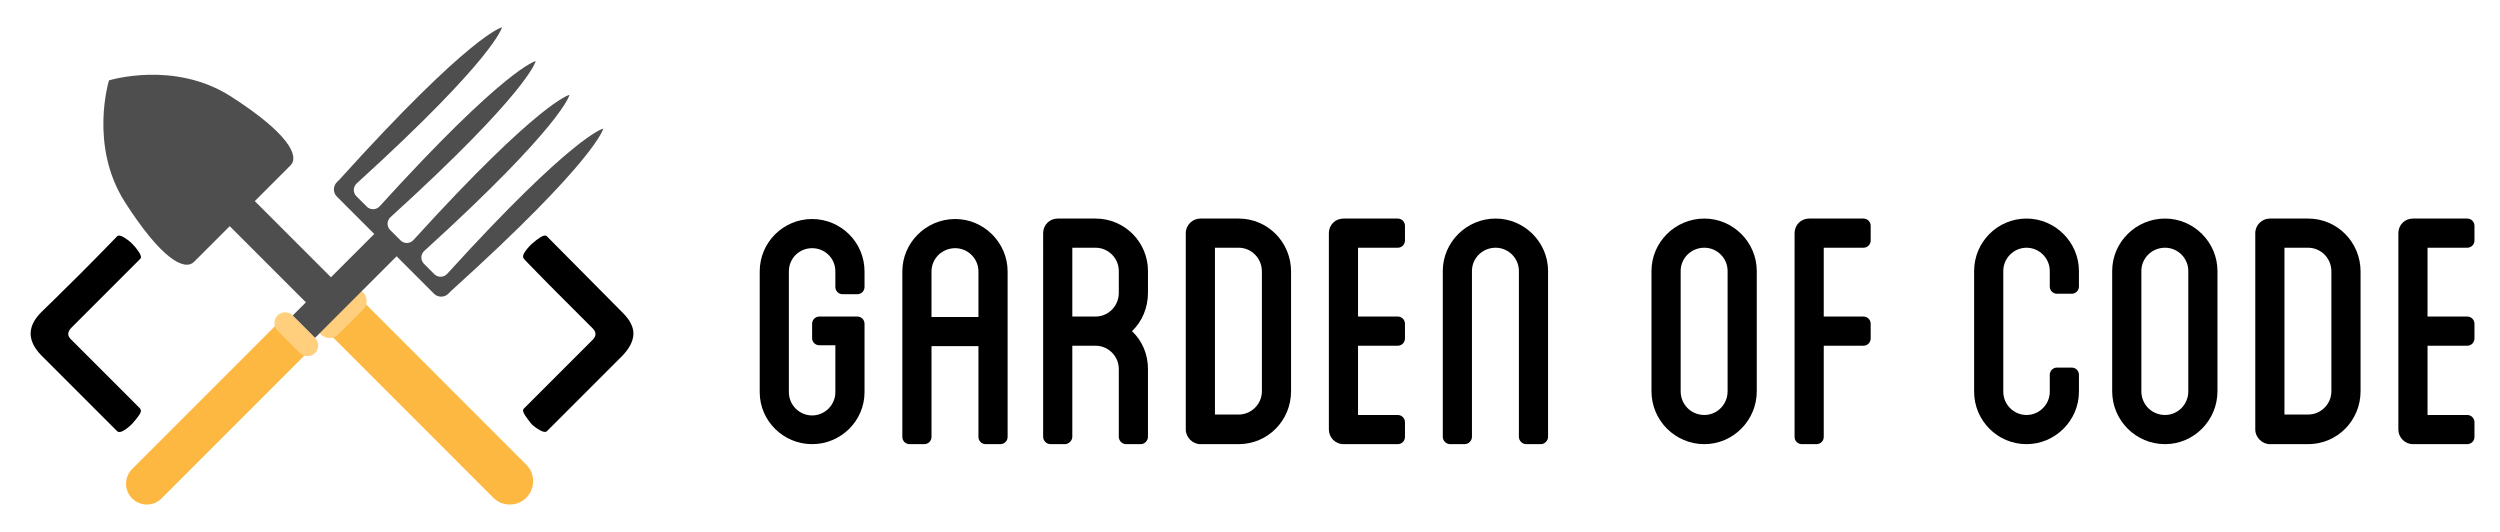 <?xml version="1.0" encoding="utf-8"?>
<!-- Generator: Adobe Illustrator 15.0.2, SVG Export Plug-In . SVG Version: 6.00 Build 0)  -->
<!DOCTYPE svg PUBLIC "-//W3C//DTD SVG 1.1//EN" "http://www.w3.org/Graphics/SVG/1.1/DTD/svg11.dtd">
<svg version="1.1" id="Layer_1" xmlns="http://www.w3.org/2000/svg" xmlns:xlink="http://www.w3.org/1999/xlink" x="0px" y="0px"
	 width="395px" height="84px" viewBox="0 0 395 84" enable-background="new 0 0 395 84" xml:space="preserve">
<g>
	<path d="M131.987,45.333v-2.448c0-2.088-1.656-3.672-3.672-3.672c-2.017,0-3.672,1.584-3.672,3.672v19.082
		c0,2.017,1.656,3.672,3.672,3.672c2.016,0,3.672-1.655,3.672-3.672v-7.416h-2.52c-0.648,0-1.152-0.504-1.152-1.08v-2.305
		c0-0.648,0.504-1.152,1.152-1.152h5.977c0.648,0,1.152,0.504,1.152,1.152v10.801c0,4.537-3.744,8.209-8.28,8.209
		c-4.537,0-8.281-3.672-8.281-8.209V42.885c0-4.608,3.744-8.281,8.281-8.281c4.536,0,8.28,3.672,8.28,8.281v2.448
		c0,0.648-0.504,1.152-1.152,1.152h-2.304C132.491,46.486,131.987,45.981,131.987,45.333z"/>
	<path d="M159.203,42.885v26.138c0,0.648-0.504,1.152-1.152,1.152h-2.304c-0.648,0-1.152-0.504-1.152-1.152V54.694h-7.417v14.329
		c0,0.648-0.504,1.152-1.152,1.152h-2.304c-0.648,0-1.152-0.504-1.152-1.152V42.885c0-4.536,3.744-8.281,8.353-8.281
		C155.458,34.604,159.203,38.349,159.203,42.885z M154.594,42.885c0-2.016-1.656-3.672-3.672-3.672
		c-2.088,0-3.744,1.656-3.744,3.672v7.201h7.417V42.885z"/>
	<path d="M181.378,46.27c0,2.376-0.936,4.537-2.52,6.049c1.584,1.512,2.52,3.6,2.52,5.977v10.729c0,0.576-0.504,1.152-1.152,1.152
		h-2.304c-0.648,0-1.152-0.576-1.152-1.152V58.295c0-2.016-1.656-3.672-3.672-3.672h-3.672v14.4c0,0.576-0.576,1.152-1.152,1.152
		h-2.304c-0.648,0-1.152-0.576-1.152-1.152V36.837c0-1.296,1.008-2.304,2.304-2.304h5.977c4.608,0,8.281,3.744,8.281,8.281V46.27z
		 M176.77,42.813c0-2.016-1.656-3.672-3.672-3.672h-3.672v10.873h3.672c2.016,0,3.672-1.656,3.672-3.745V42.813z"/>
	<path d="M203.986,42.885v18.938c0,4.608-3.672,8.353-8.281,8.353h-6.048c-1.224,0-2.304-1.08-2.304-2.305V36.837
		c0-1.296,1.08-2.304,2.304-2.304h6.048C200.314,34.533,203.986,38.277,203.986,42.885z M199.378,42.885
		c0-2.088-1.656-3.744-3.672-3.744h-3.744v26.355h3.744c2.016,0,3.672-1.656,3.672-3.673V42.885z"/>
	<path d="M214.568,39.141v10.873h6.265c0.648,0,1.152,0.504,1.152,1.152v2.305c0,0.647-0.504,1.152-1.152,1.152h-6.265v10.944h6.265
		c0.648,0,1.152,0.504,1.152,1.152v2.304c0,0.648-0.504,1.152-1.152,1.152h-8.568c-1.296,0-2.304-1.08-2.304-2.305V36.837
		c0-1.296,1.008-2.304,2.304-2.304h8.568c0.648,0,1.152,0.504,1.152,1.152v2.304c0,0.648-0.504,1.152-1.152,1.152H214.568z"/>
	<path d="M244.594,42.813v26.21c0,0.576-0.504,1.152-1.152,1.152h-2.305c-0.647,0-1.151-0.576-1.151-1.152v-26.21
		c0-2.016-1.656-3.672-3.673-3.672c-2.088,0-3.744,1.656-3.744,3.672v26.21c0,0.576-0.504,1.152-1.152,1.152h-2.304
		c-0.647,0-1.151-0.576-1.151-1.152v-26.21c0-4.537,3.744-8.281,8.352-8.281C240.85,34.533,244.594,38.277,244.594,42.813z"/>
	<path d="M277.569,42.813v19.01c0,4.608-3.745,8.353-8.28,8.353c-4.609,0-8.354-3.744-8.354-8.353v-19.01
		c0-4.537,3.744-8.281,8.354-8.281C273.824,34.533,277.569,38.277,277.569,42.813z M272.961,42.813c0-2.016-1.656-3.672-3.672-3.672
		c-2.089,0-3.744,1.656-3.744,3.672v19.01c0,2.088,1.655,3.744,3.744,3.744c2.016,0,3.672-1.656,3.672-3.744V42.813z"/>
	<path d="M288.152,39.141v10.873h6.264c0.648,0,1.152,0.504,1.152,1.152v2.305c0,0.647-0.504,1.152-1.152,1.152h-6.264v14.4
		c0,0.648-0.504,1.152-1.152,1.152h-2.305c-0.647,0-1.151-0.504-1.151-1.152V36.837c0-1.296,1.008-2.304,2.304-2.304h8.568
		c0.648,0,1.152,0.504,1.152,1.152v2.304c0,0.648-0.504,1.152-1.152,1.152H288.152z"/>
	<path d="M323.864,45.262v-2.448c0-2.016-1.655-3.672-3.673-3.672c-2.016,0-3.672,1.656-3.672,3.672v19.081
		c0,2.017,1.656,3.673,3.672,3.673c2.018,0,3.673-1.656,3.673-3.673V59.23c0-0.647,0.505-1.152,1.152-1.152h2.304
		c0.648,0,1.152,0.505,1.152,1.152v2.664c0,4.537-3.744,8.281-8.281,8.281c-4.607,0-8.279-3.744-8.279-8.281V42.813
		c0-4.537,3.672-8.281,8.279-8.281c4.537,0,8.281,3.744,8.281,8.281v2.448c0,0.648-0.504,1.152-1.152,1.152h-2.304
		C324.369,46.414,323.864,45.91,323.864,45.262z"/>
	<path d="M350.359,42.813v19.01c0,4.608-3.744,8.353-8.279,8.353c-4.609,0-8.354-3.744-8.354-8.353v-19.01
		c0-4.537,3.744-8.281,8.354-8.281C346.615,34.533,350.359,38.277,350.359,42.813z M345.752,42.813c0-2.016-1.656-3.672-3.672-3.672
		c-2.089,0-3.744,1.656-3.744,3.672v19.01c0,2.088,1.655,3.744,3.744,3.744c2.016,0,3.672-1.656,3.672-3.744V42.813z"/>
	<path d="M372.969,42.885v18.938c0,4.608-3.674,8.353-8.281,8.353h-6.049c-1.225,0-2.305-1.08-2.305-2.305V36.837
		c0-1.296,1.08-2.304,2.305-2.304h6.049C369.295,34.533,372.969,38.277,372.969,42.885z M368.359,42.885
		c0-2.088-1.656-3.744-3.672-3.744h-3.744v26.355h3.744c2.016,0,3.672-1.656,3.672-3.673V42.885z"/>
	<path d="M383.551,39.141v10.873h6.264c0.648,0,1.152,0.504,1.152,1.152v2.305c0,0.647-0.504,1.152-1.152,1.152h-6.264v10.944h6.264
		c0.648,0,1.152,0.504,1.152,1.152v2.304c0,0.648-0.504,1.152-1.152,1.152h-8.568c-1.295,0-2.305-1.08-2.305-2.305V36.837
		c0-1.296,1.01-2.304,2.305-2.304h8.568c0.648,0,1.152,0.504,1.152,1.152v2.304c0,0.648-0.504,1.152-1.152,1.152H383.551z"/>
</g>
<g>
	<path d="M85.303,67.968c-0.543-0.305-0.982-0.626-1.321-0.965c-0.339-0.406-0.677-0.863-1.016-1.371
		c-0.339-0.508-0.406-0.863-0.203-1.066l10.868-10.868c0.609-0.609,0.609-1.219,0-1.828l-5.586-5.586
		c-1.559-1.557-3.285-3.317-5.18-5.282c-0.271-0.27-0.289-0.609-0.051-1.016c0.237-0.406,0.625-0.879,1.168-1.422
		c0.542-0.473,1.032-0.846,1.473-1.117c0.439-0.27,0.762-0.305,0.965-0.102l11.985,12.086c1.15,1.152,1.709,2.27,1.676,3.352
		c-0.035,1.084-0.593,2.201-1.676,3.352L86.42,68.12C86.217,68.323,85.844,68.272,85.303,67.968z"/>
</g>
<g>
	<path d="M18.501,37.344c0.203-0.203,0.559-0.152,1.066,0.152s0.965,0.66,1.371,1.066c0.338,0.339,0.676,0.762,1.016,1.27
		c0.338,0.508,0.406,0.863,0.203,1.066L11.29,51.767c-0.678,0.678-0.678,1.32,0,1.93l10.766,10.767c0.27,0.271,0.27,0.609,0,1.016
		c-0.271,0.406-0.644,0.881-1.117,1.422c-0.542,0.543-1.033,0.932-1.473,1.168c-0.441,0.238-0.762,0.254-0.965,0.051L6.516,56.135
		c-2.235-2.302-2.235-4.571,0-6.806c0.135-0.135,0.828-0.812,2.082-2.031c1.252-1.219,2.623-2.573,4.113-4.063
		C14.472,41.475,16.401,39.512,18.501,37.344z"/>
</g>
<g>
	<g>
		<path fill="#FDB841" d="M77.943,78.637l-25.58-25.582l5.215-5.21l25.579,25.58c1.438,1.439,1.438,3.772,0,5.213
			C81.718,80.076,79.384,80.076,77.943,78.637"/>
		<path fill="#FFCF7E" d="M57.381,46.21c0.743,0.746,0.743,1.95,0,2.693l-3.959,3.959c-0.744,0.739-1.945,0.739-2.688,0
			c-0.743-0.743-0.743-1.948,0-2.69l3.958-3.962C55.434,45.471,56.64,45.471,57.381,46.21"/>
		<path fill="#4E4E4E" d="M40.255,31.775l5.623-5.626c1.521-1.518-0.424-5.157-9.386-10.904c-8.963-5.752-19.269-2.544-19.269-2.544
			s-3.206,10.308,2.541,19.272c5.751,8.962,9.386,10.903,10.909,9.382l5.625-5.622l14.438,14.438l3.958-3.962L40.255,31.775z"/>
	</g>
	<g>
		<path fill="#FDB841" d="M25.522,78.754l22.812-22.81l-4.649-4.65l-22.81,22.809c-1.283,1.287-1.283,3.366,0,4.65
			C22.159,80.039,24.24,80.039,25.522,78.754"/>
		<path fill="#FFCF7E" d="M43.858,49.843c-0.661,0.661-0.661,1.734,0,2.398l3.53,3.531c0.664,0.661,1.736,0.661,2.396,0
			c0.665-0.664,0.665-1.738,0-2.398l-3.527-3.53C45.594,49.179,44.52,49.179,43.858,49.843"/>
		<path fill="#4E4E4E" d="M61.701,34.31c21.993-19.985,22.943-24.66,22.943-24.66s-4.674,0.951-24.658,22.945
			c-0.541,0.595-1.468,0.618-2.037,0.051l-1.634-1.637c-0.57-0.566-0.544-1.496,0.051-2.038C78.357,8.989,79.31,4.314,79.31,4.314
			s-4.831,0.982-25.651,24.039l-0.433,0.432c-0.627,0.629-0.627,1.649,0,2.277l5.906,5.906L46.255,49.843l3.53,3.53l12.877-12.877
			l5.904,5.908c0.63,0.625,1.646,0.625,2.276-0.002l0.43-0.432c23.06-20.82,24.043-25.651,24.043-25.651s-4.674,0.954-24.658,22.946
			c-0.54,0.595-1.469,0.618-2.039,0.051l-1.632-1.634c-0.569-0.569-0.548-1.5,0.05-2.04C89.028,19.66,89.981,14.986,89.981,14.986
			s-4.677,0.951-24.658,22.943c-0.54,0.596-1.473,0.619-2.04,0.05l-1.635-1.63C61.081,35.777,61.106,34.849,61.701,34.31"/>
	</g>
</g>
</svg>
